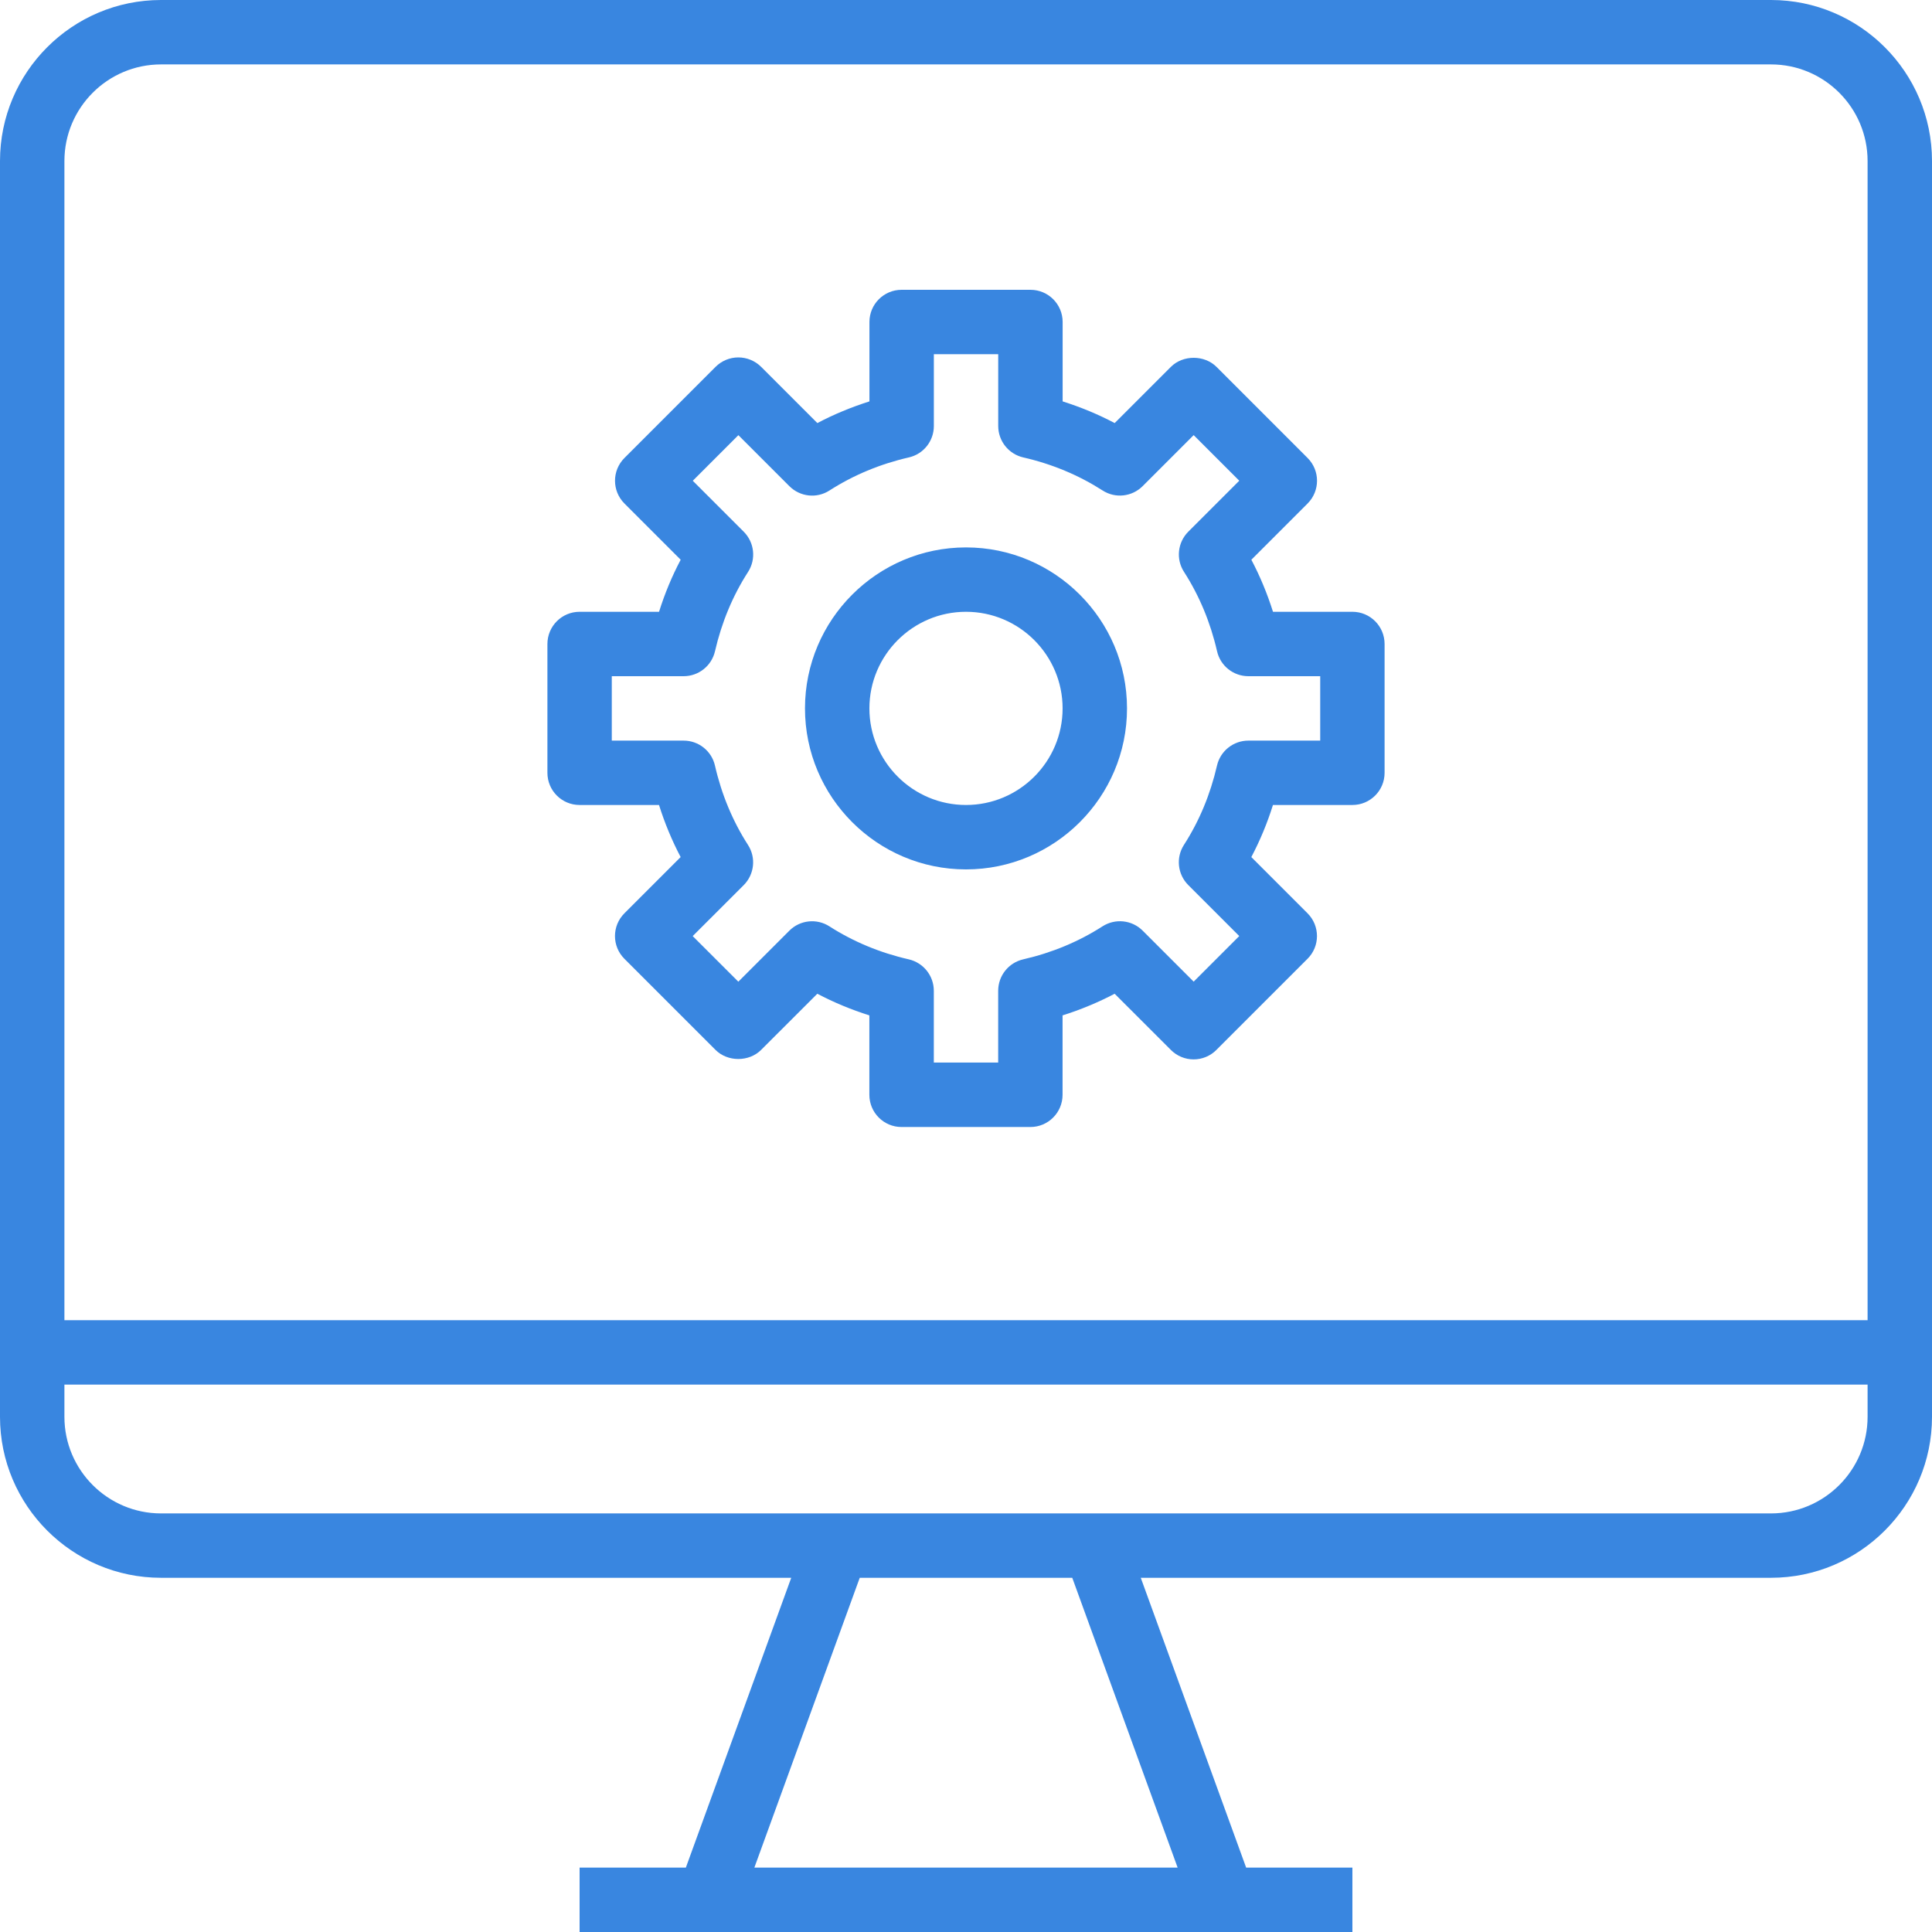 <?xml version="1.0" encoding="UTF-8"?>
<svg width="50px" height="50px" viewBox="0 0 50 50" version="1.1" xmlns="http://www.w3.org/2000/svg" xmlns:xlink="http://www.w3.org/1999/xlink">
    <!-- Generator: Sketch 49.3 (51167) - http://www.bohemiancoding.com/sketch -->
    <title>Icons / Home / Service / support</title>
    <desc>Created with Sketch.</desc>
    <defs>
        <path d="M45.833,0 L4.167,0 C1.869,0 0,1.869 0,4.167 L0,36.667 C0,38.964 1.869,40.833 4.167,40.833 L20.477,40.833 L17.75,48.333 L15,48.333 L15,50 L18.333,50 L31.667,50 L35,50 L35,48.333 L32.25,48.333 L29.523,40.833 L45.833,40.833 C48.131,40.833 50,38.964 50,36.667 L50,4.167 C50,1.869 48.131,0 45.833,0 Z M30.477,48.333 L19.523,48.333 L22.25,40.833 L27.75,40.833 L30.477,48.333 Z M48.333,36.667 C48.333,38.045 47.212,39.167 45.833,39.167 L28.333,39.167 L21.667,39.167 L4.167,39.167 C2.788,39.167 1.667,38.045 1.667,36.667 L1.667,35.833 L48.333,35.833 L48.333,36.667 Z M48.333,34.167 L1.667,34.167 L1.667,4.167 C1.667,2.788 2.788,1.667 4.167,1.667 L45.833,1.667 C47.212,1.667 48.333,2.788 48.333,4.167 L48.333,34.167 Z M25,14.167 C22.703,14.167 20.833,16.036 20.833,18.333 C20.833,20.631 22.703,22.5 25,22.5 C27.297,22.5 29.167,20.631 29.167,18.333 C29.167,16.036 27.297,14.167 25,14.167 Z M25,20.833 C23.622,20.833 22.5,19.712 22.5,18.333 C22.5,16.955 23.622,15.833 25,15.833 C26.378,15.833 27.5,16.955 27.5,18.333 C27.5,19.712 26.378,20.833 25,20.833 Z M35,15.833 L32.945,15.833 C32.797,15.364 32.61,14.913 32.385,14.486 L33.84,13.031 C34.166,12.705 34.166,12.178 33.84,11.852 L31.482,9.494 C31.169,9.182 30.616,9.182 30.303,9.494 L28.848,10.949 C28.421,10.723 27.97,10.537 27.501,10.388 L27.501,8.333 C27.501,7.872 27.128,7.5 26.668,7.5 L23.334,7.5 C22.874,7.5 22.501,7.872 22.501,8.333 L22.501,10.388 C22.032,10.537 21.581,10.723 21.153,10.949 L19.698,9.494 C19.542,9.338 19.329,9.25 19.108,9.25 C18.887,9.25 18.675,9.338 18.519,9.494 L16.161,11.852 C15.835,12.178 15.835,12.705 16.161,13.031 L17.616,14.486 C17.39,14.913 17.203,15.364 17.056,15.833 L15,15.833 C14.54,15.833 14.167,16.206 14.167,16.667 L14.167,20 C14.167,20.461 14.54,20.833 15,20.833 L17.055,20.833 C17.203,21.302 17.39,21.753 17.615,22.181 L16.16,23.636 C15.834,23.962 15.834,24.488 16.16,24.814 L18.518,27.172 C18.831,27.485 19.384,27.485 19.697,27.172 L21.152,25.718 C21.579,25.943 22.03,26.13 22.499,26.278 L22.499,28.333 C22.499,28.794 22.872,29.167 23.332,29.167 L26.666,29.167 C27.126,29.167 27.499,28.794 27.499,28.333 L27.499,26.278 C27.968,26.13 28.419,25.943 28.847,25.718 L30.302,27.172 C30.458,27.329 30.67,27.417 30.891,27.417 C31.112,27.417 31.324,27.329 31.48,27.172 L33.838,24.814 C34.165,24.489 34.165,23.962 33.839,23.636 L32.384,22.181 C32.61,21.753 32.797,21.302 32.944,20.833 L35,20.833 C35.46,20.833 35.833,20.461 35.833,20 L35.833,16.667 C35.833,16.206 35.46,15.833 35,15.833 Z M34.167,19.167 L32.308,19.167 C31.92,19.167 31.583,19.435 31.496,19.812 C31.324,20.559 31.037,21.25 30.64,21.866 C30.428,22.196 30.475,22.628 30.753,22.906 L32.072,24.225 L30.892,25.405 L29.573,24.086 C29.296,23.808 28.863,23.762 28.532,23.974 C27.916,24.37 27.226,24.657 26.48,24.828 C26.101,24.915 25.833,25.253 25.833,25.641 L25.833,27.499 L24.167,27.499 L24.167,25.641 C24.167,25.253 23.898,24.916 23.52,24.828 C22.774,24.658 22.083,24.37 21.467,23.975 C21.137,23.762 20.703,23.809 20.427,24.087 L19.108,25.406 L17.927,24.226 L19.247,22.907 C19.524,22.629 19.571,22.196 19.358,21.867 C18.962,21.251 18.674,20.56 18.503,19.813 C18.417,19.435 18.08,19.167 17.692,19.167 L15.833,19.167 L15.833,17.5 L17.692,17.5 C18.08,17.5 18.417,17.232 18.504,16.854 C18.676,16.108 18.963,15.417 19.36,14.801 C19.572,14.471 19.525,14.038 19.248,13.761 L17.929,12.442 L19.109,11.262 L20.428,12.581 C20.706,12.859 21.138,12.907 21.468,12.693 C22.085,12.297 22.775,12.009 23.521,11.838 C23.9,11.752 24.168,11.414 24.168,11.026 L24.168,9.167 L25.834,9.167 L25.834,11.025 C25.834,11.413 26.102,11.75 26.481,11.838 C27.226,12.008 27.917,12.297 28.533,12.692 C28.863,12.906 29.296,12.858 29.573,12.58 L30.892,11.261 L32.072,12.441 L30.753,13.76 C30.476,14.037 30.429,14.471 30.642,14.8 C31.038,15.416 31.326,16.107 31.497,16.853 C31.583,17.232 31.92,17.5 32.308,17.5 L34.167,17.5 L34.167,19.167 Z" id="path-1"></path>
    </defs>
    <g id="Icons-/-Home-/-Service-/-support" stroke="none" stroke-width="1" fill="none" fill-rule="evenodd">
        <mask id="mask-2" fill="white">
            <use xlink:href="#path-1"></use>
        </mask>
        <use id="Combined-Shape" fill="#3986E0" fill-rule="nonzero" xlink:href="#path-1"></use>
    </g>
</svg>